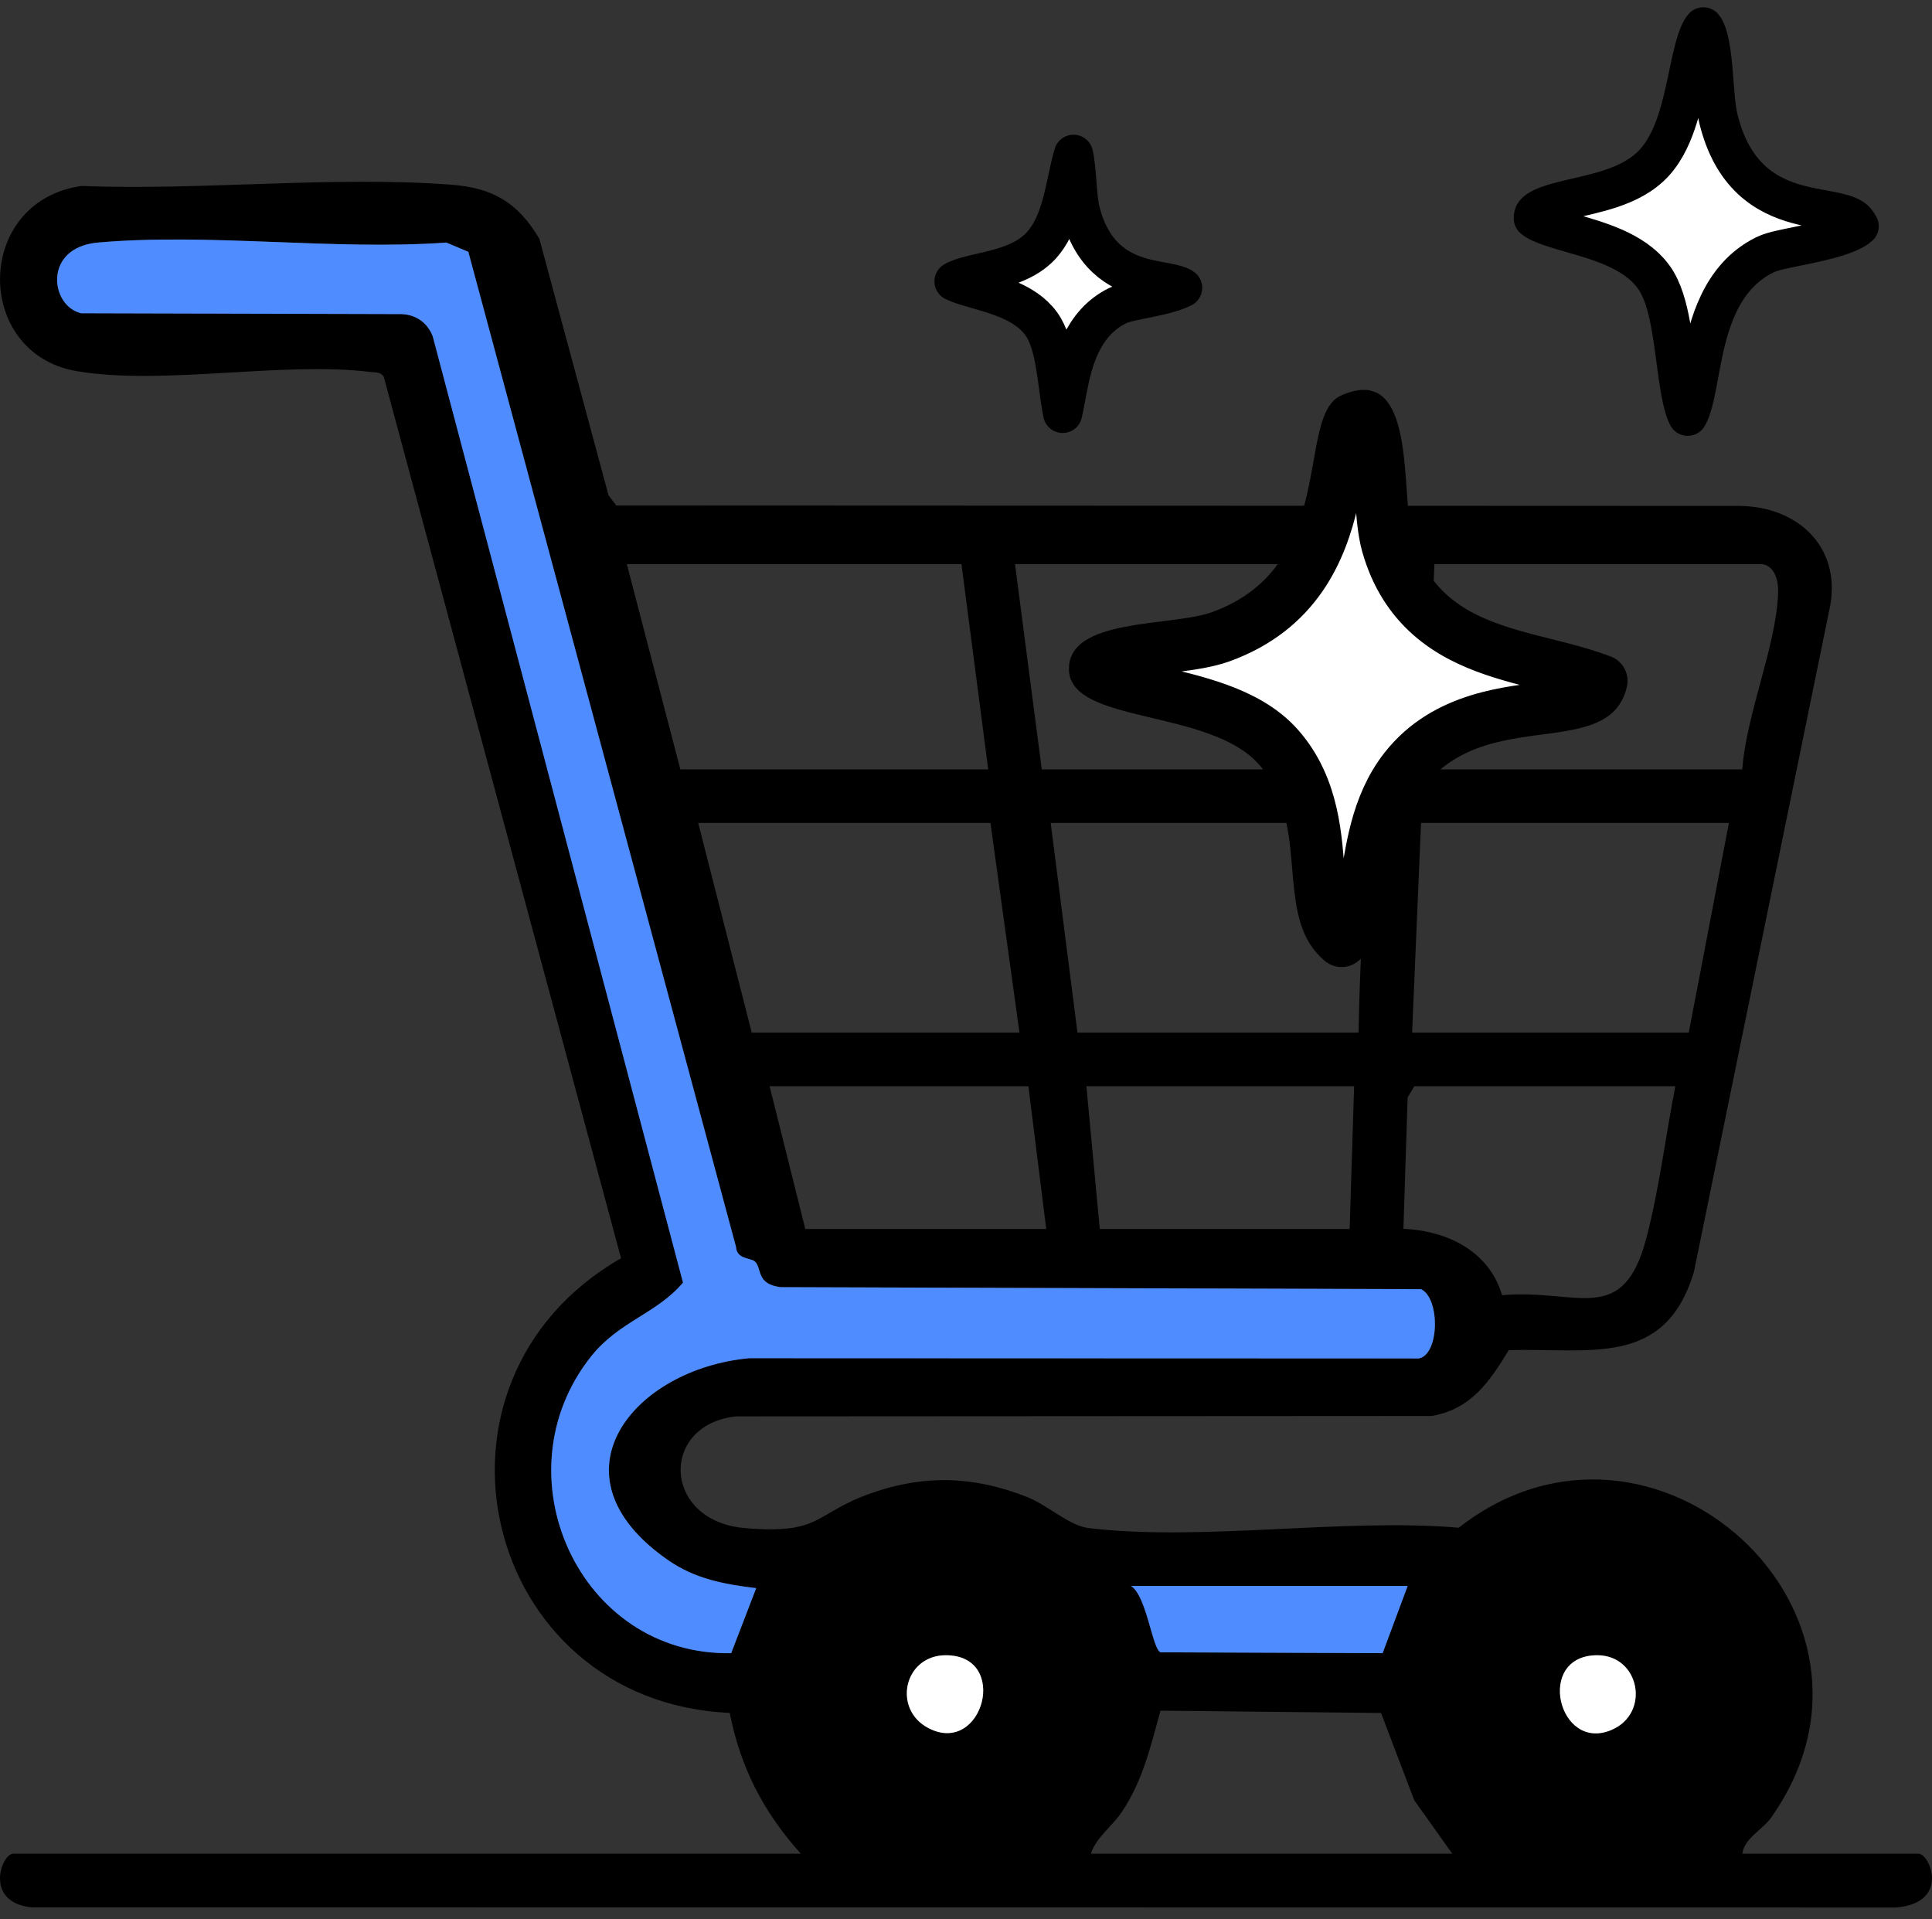 <svg width="148" height="147" viewBox="0 0 148 147" fill="none" xmlns="http://www.w3.org/2000/svg">
<rect x="0" y="0" width="148" height="147" fill="#333333" stroke="none"/>
<path d="M133.468 141.993H146.969C147.834 141.993 149.417 145.736 145.277 146.112L2.379 146.101C-1.241 145.681 0.109 141.993 1.018 141.993H61.347C58.483 138.794 56.743 135.444 55.898 131.206C36.918 130.348 31.059 105.867 47.575 96.379L29.395 28.848C29.142 28.472 28.759 28.541 28.383 28.493C21.608 27.662 12.489 29.546 5.885 28.431C-2.024 27.095 -2.007 15.432 6.234 14.246C15.422 14.605 25.433 13.464 34.529 14.144C37.745 14.383 39.656 15.497 41.317 18.293L46.618 37.944L47.21 38.72L133.311 38.754C137.658 38.815 141.001 41.823 140.208 46.362L129.759 97.435C127.541 104.784 121.809 103.236 115.578 103.42C114.108 105.83 112.693 107.939 109.682 108.462L56.391 108.493C50.498 109.125 50.741 116.518 57.064 117.051C62.991 117.554 62.311 115.94 66.724 114.382C70.822 112.936 74.585 113.069 78.615 114.642C80.276 115.288 81.9 116.87 83.386 117.048C92.079 118.087 102.832 116.269 111.746 117.021C126.659 105.358 146.713 123.645 135.669 139.235C135.003 140.174 133.618 140.807 133.471 141.993H133.468ZM57.83 96.628C57.522 96.331 56.438 96.478 56.387 95.507L35.879 19.285L34.194 18.577C25.577 19.196 15.989 17.825 7.495 18.577C3.288 18.95 3.835 23.438 6.22 23.991L30.765 24.056C31.88 24.097 32.765 24.736 33.155 25.769L52.327 98.242C50.303 100.634 47.432 101.202 45.296 103.882C38.097 112.909 44.356 126.851 56.018 126.625L57.932 121.645C55.471 121.344 53.267 120.944 51.192 119.505C41.782 112.984 48.55 104.835 57.409 104.032L108.697 104.049C110.283 103.745 110.331 99.442 108.865 98.744L59.798 98.59C57.901 98.344 58.401 97.168 57.837 96.622L57.83 96.628ZM73.652 43.211H48.017L52.118 58.934H75.703L73.652 43.211ZM105.782 43.211H77.754L79.804 58.934H105.098L105.782 43.211ZM135.006 43.211H109.883L109.2 58.934H133.468C133.769 54.723 136.069 49.483 136.213 45.416C136.243 44.547 136.008 43.392 135.006 43.211ZM78.095 79.101L75.874 63.036H53.485L57.587 79.101H78.095ZM104.073 79.101C104.155 73.933 104.503 68.73 104.702 63.603L104.244 63.036H80.488L82.539 79.101H104.073ZM132.442 63.036H108.858L108.174 79.101H129.366L132.442 63.036ZM78.779 83.202H58.954L61.689 94.14H80.146L78.779 83.202ZM103.731 83.202H83.222L84.248 94.14H103.389L103.731 83.202ZM128.341 83.202H108.345L107.832 84.057L107.508 94.123C110.857 94.284 114.064 95.815 115.065 99.209C120.828 98.696 124.328 101.694 126.122 94.824C127.114 91.037 127.585 87.037 128.341 83.199V83.202ZM107.832 121.485H86.641C87.847 122.24 88.274 126.352 88.907 126.567L105.915 126.632L107.832 121.485ZM72.456 126.789C69.243 126.789 68.34 130.929 71.133 132.378C75.296 134.535 77.384 126.793 72.456 126.789ZM122.359 126.789C117.574 126.789 119.368 134.282 123.467 132.504C126.454 131.209 125.603 126.789 122.359 126.789ZM111.251 141.993L108.338 137.898L105.795 131.212L88.9 131.035C88.138 133.766 87.563 136.343 85.964 138.753C85.178 139.939 83.992 140.701 83.564 141.993H111.251Z" fill="black"/>
<path d="M57.83 96.629C58.394 97.175 57.895 98.351 59.792 98.597L108.858 98.751C110.324 99.448 110.277 103.748 108.691 104.056L57.403 104.039C48.543 104.842 41.775 112.991 51.185 119.512C53.26 120.951 55.465 121.351 57.926 121.652L56.011 126.632C44.349 126.858 38.091 112.919 45.289 103.889C47.429 101.205 50.297 100.638 52.32 98.249L33.151 25.772C32.762 24.74 31.877 24.101 30.762 24.06L6.217 23.995C3.831 23.445 3.284 18.953 7.492 18.581C15.986 17.825 25.574 19.196 34.191 18.581L35.876 19.288L56.381 95.511C56.435 96.482 57.519 96.335 57.823 96.632L57.83 96.629Z" fill="#4E8CFF"/>
<path d="M107.833 121.484L105.915 126.632L88.907 126.567C88.275 126.352 87.847 122.24 86.641 121.484H107.833Z" fill="#4E8CFF"/>
<path d="M72.456 126.789C77.384 126.789 75.299 134.534 71.133 132.378C68.34 130.932 69.243 126.789 72.456 126.789Z" fill="white"/>
<path d="M122.359 126.789C125.603 126.789 126.458 131.212 123.467 132.504C119.369 134.282 117.571 126.789 122.359 126.789Z" fill="white"/>
<path d="M104.499 31.86C104.566 31.863 104.576 31.872 104.606 31.899C104.79 32.061 105.107 32.603 105.353 33.867C105.583 35.042 105.679 36.417 105.78 37.84C105.861 38.977 105.949 40.28 106.178 41.316L106.285 41.742C106.949 44.066 108.088 45.81 109.574 47.122C111.034 48.412 112.74 49.207 114.421 49.784C116.071 50.351 117.875 50.762 119.452 51.169C120.606 51.468 121.683 51.776 122.68 52.156C122.534 52.793 122.253 53.07 122.003 53.248C121.404 53.674 120.407 53.926 118.716 54.168C115.74 54.594 110.802 54.867 107.643 58.879L107.642 58.879C105.378 61.757 105.047 65.392 104.615 67.809C104.232 69.955 103.8 71.264 102.774 72.074C101.594 71.101 101.269 69.597 101.043 67.119C100.794 64.395 100.715 60.383 97.94 57.231L97.939 57.231C96.676 55.797 94.943 54.926 93.291 54.326C91.634 53.724 89.82 53.313 88.295 52.949C86.675 52.562 85.443 52.237 84.6 51.823C84.197 51.624 84.009 51.463 83.932 51.373C83.885 51.319 83.886 51.308 83.885 51.275C83.875 51.073 83.892 50.969 84.194 50.764C84.62 50.475 85.371 50.21 86.494 49.988C87.593 49.771 88.779 49.641 90.025 49.48C91.176 49.331 92.483 49.146 93.505 48.778L93.508 48.777C99.337 46.669 101.196 42.105 102.07 38.322C102.285 37.388 102.448 36.477 102.591 35.671C102.738 34.842 102.861 34.146 103.008 33.542C103.32 32.258 103.587 32.104 103.561 32.117C104.099 31.874 104.391 31.854 104.499 31.86Z" fill="white" stroke="black" stroke-width="4" stroke-linejoin="round"/>
<path d="M130.488 2.058C130.508 2.08 130.538 2.119 130.577 2.184C130.765 2.502 130.936 3.079 131.065 3.936C131.19 4.766 131.253 5.676 131.324 6.599C131.382 7.353 131.448 8.179 131.586 8.861L131.649 9.144C132.16 11.202 133.014 12.687 134.135 13.744C135.25 14.795 136.52 15.32 137.679 15.639C138.255 15.797 138.821 15.908 139.327 16.003C139.854 16.102 140.292 16.178 140.706 16.274C141.449 16.447 141.833 16.627 142.052 16.825L142.137 16.911C142.31 17.112 142.386 17.25 142.421 17.326C142.355 17.392 142.227 17.496 141.995 17.623C141.699 17.786 141.311 17.946 140.843 18.099C139.9 18.408 138.798 18.64 137.773 18.848C137.277 18.949 136.783 19.047 136.372 19.144C136.001 19.23 135.537 19.349 135.179 19.527C131.772 21.216 130.863 24.984 130.336 27.659C130.044 29.143 129.874 30.287 129.588 31.181C129.476 31.528 129.371 31.749 129.285 31.885C129.264 31.845 129.24 31.798 129.215 31.743C128.944 31.129 128.743 30.137 128.553 28.828C128.376 27.615 128.208 26.118 127.972 24.841C127.742 23.598 127.393 22.203 126.684 21.222L126.683 21.222C125.895 20.134 124.747 19.444 123.652 18.962C122.553 18.479 121.341 18.135 120.323 17.842C119.237 17.529 118.421 17.283 117.86 16.993C117.612 16.865 117.502 16.774 117.457 16.727C117.457 16.539 117.496 16.442 117.527 16.387C117.566 16.316 117.65 16.212 117.846 16.084C118.288 15.795 119.005 15.564 120.07 15.307C121.039 15.074 122.299 14.818 123.428 14.438C124.572 14.053 125.807 13.475 126.736 12.453C127.636 11.464 128.177 10.174 128.553 8.957C128.932 7.732 129.194 6.398 129.433 5.275C129.687 4.087 129.907 3.173 130.19 2.547C130.322 2.255 130.429 2.115 130.488 2.058Z" fill="white" stroke="black" stroke-width="3" stroke-linejoin="round"/>
<path d="M82.237 11.819C82.267 11.956 82.298 12.112 82.325 12.289C82.415 12.886 82.46 13.542 82.513 14.232C82.562 14.861 82.621 15.603 82.765 16.181C83.16 17.763 83.828 18.933 84.726 19.777C85.616 20.613 86.624 21.024 87.521 21.27C87.964 21.391 88.398 21.476 88.776 21.547C89.175 21.622 89.487 21.675 89.785 21.744C90.285 21.86 90.496 21.97 90.593 22.047C90.406 22.143 90.161 22.245 89.855 22.345C89.178 22.566 88.381 22.732 87.616 22.887C87.251 22.961 86.877 23.036 86.564 23.108C86.292 23.172 85.906 23.268 85.595 23.422C82.873 24.767 82.175 27.754 81.787 29.716C81.631 30.509 81.524 31.14 81.405 31.666C81.343 31.36 81.28 31.005 81.221 30.6C81.093 29.722 80.964 28.587 80.787 27.633C80.616 26.712 80.345 25.6 79.761 24.796L79.76 24.795C79.116 23.908 78.19 23.363 77.35 22.995C76.505 22.625 75.579 22.363 74.829 22.148C74.021 21.916 73.459 21.745 73.082 21.554C73.084 21.553 73.087 21.551 73.089 21.549C73.356 21.376 73.827 21.217 74.624 21.026C75.324 20.858 76.291 20.661 77.15 20.373C78.026 20.079 79.015 19.625 79.77 18.798C80.496 18.003 80.92 16.983 81.205 16.063C81.493 15.134 81.693 14.124 81.868 13.303C81.999 12.692 82.116 12.202 82.237 11.819Z" fill="white" stroke="black" stroke-width="3" stroke-linejoin="round"/>
</svg>
